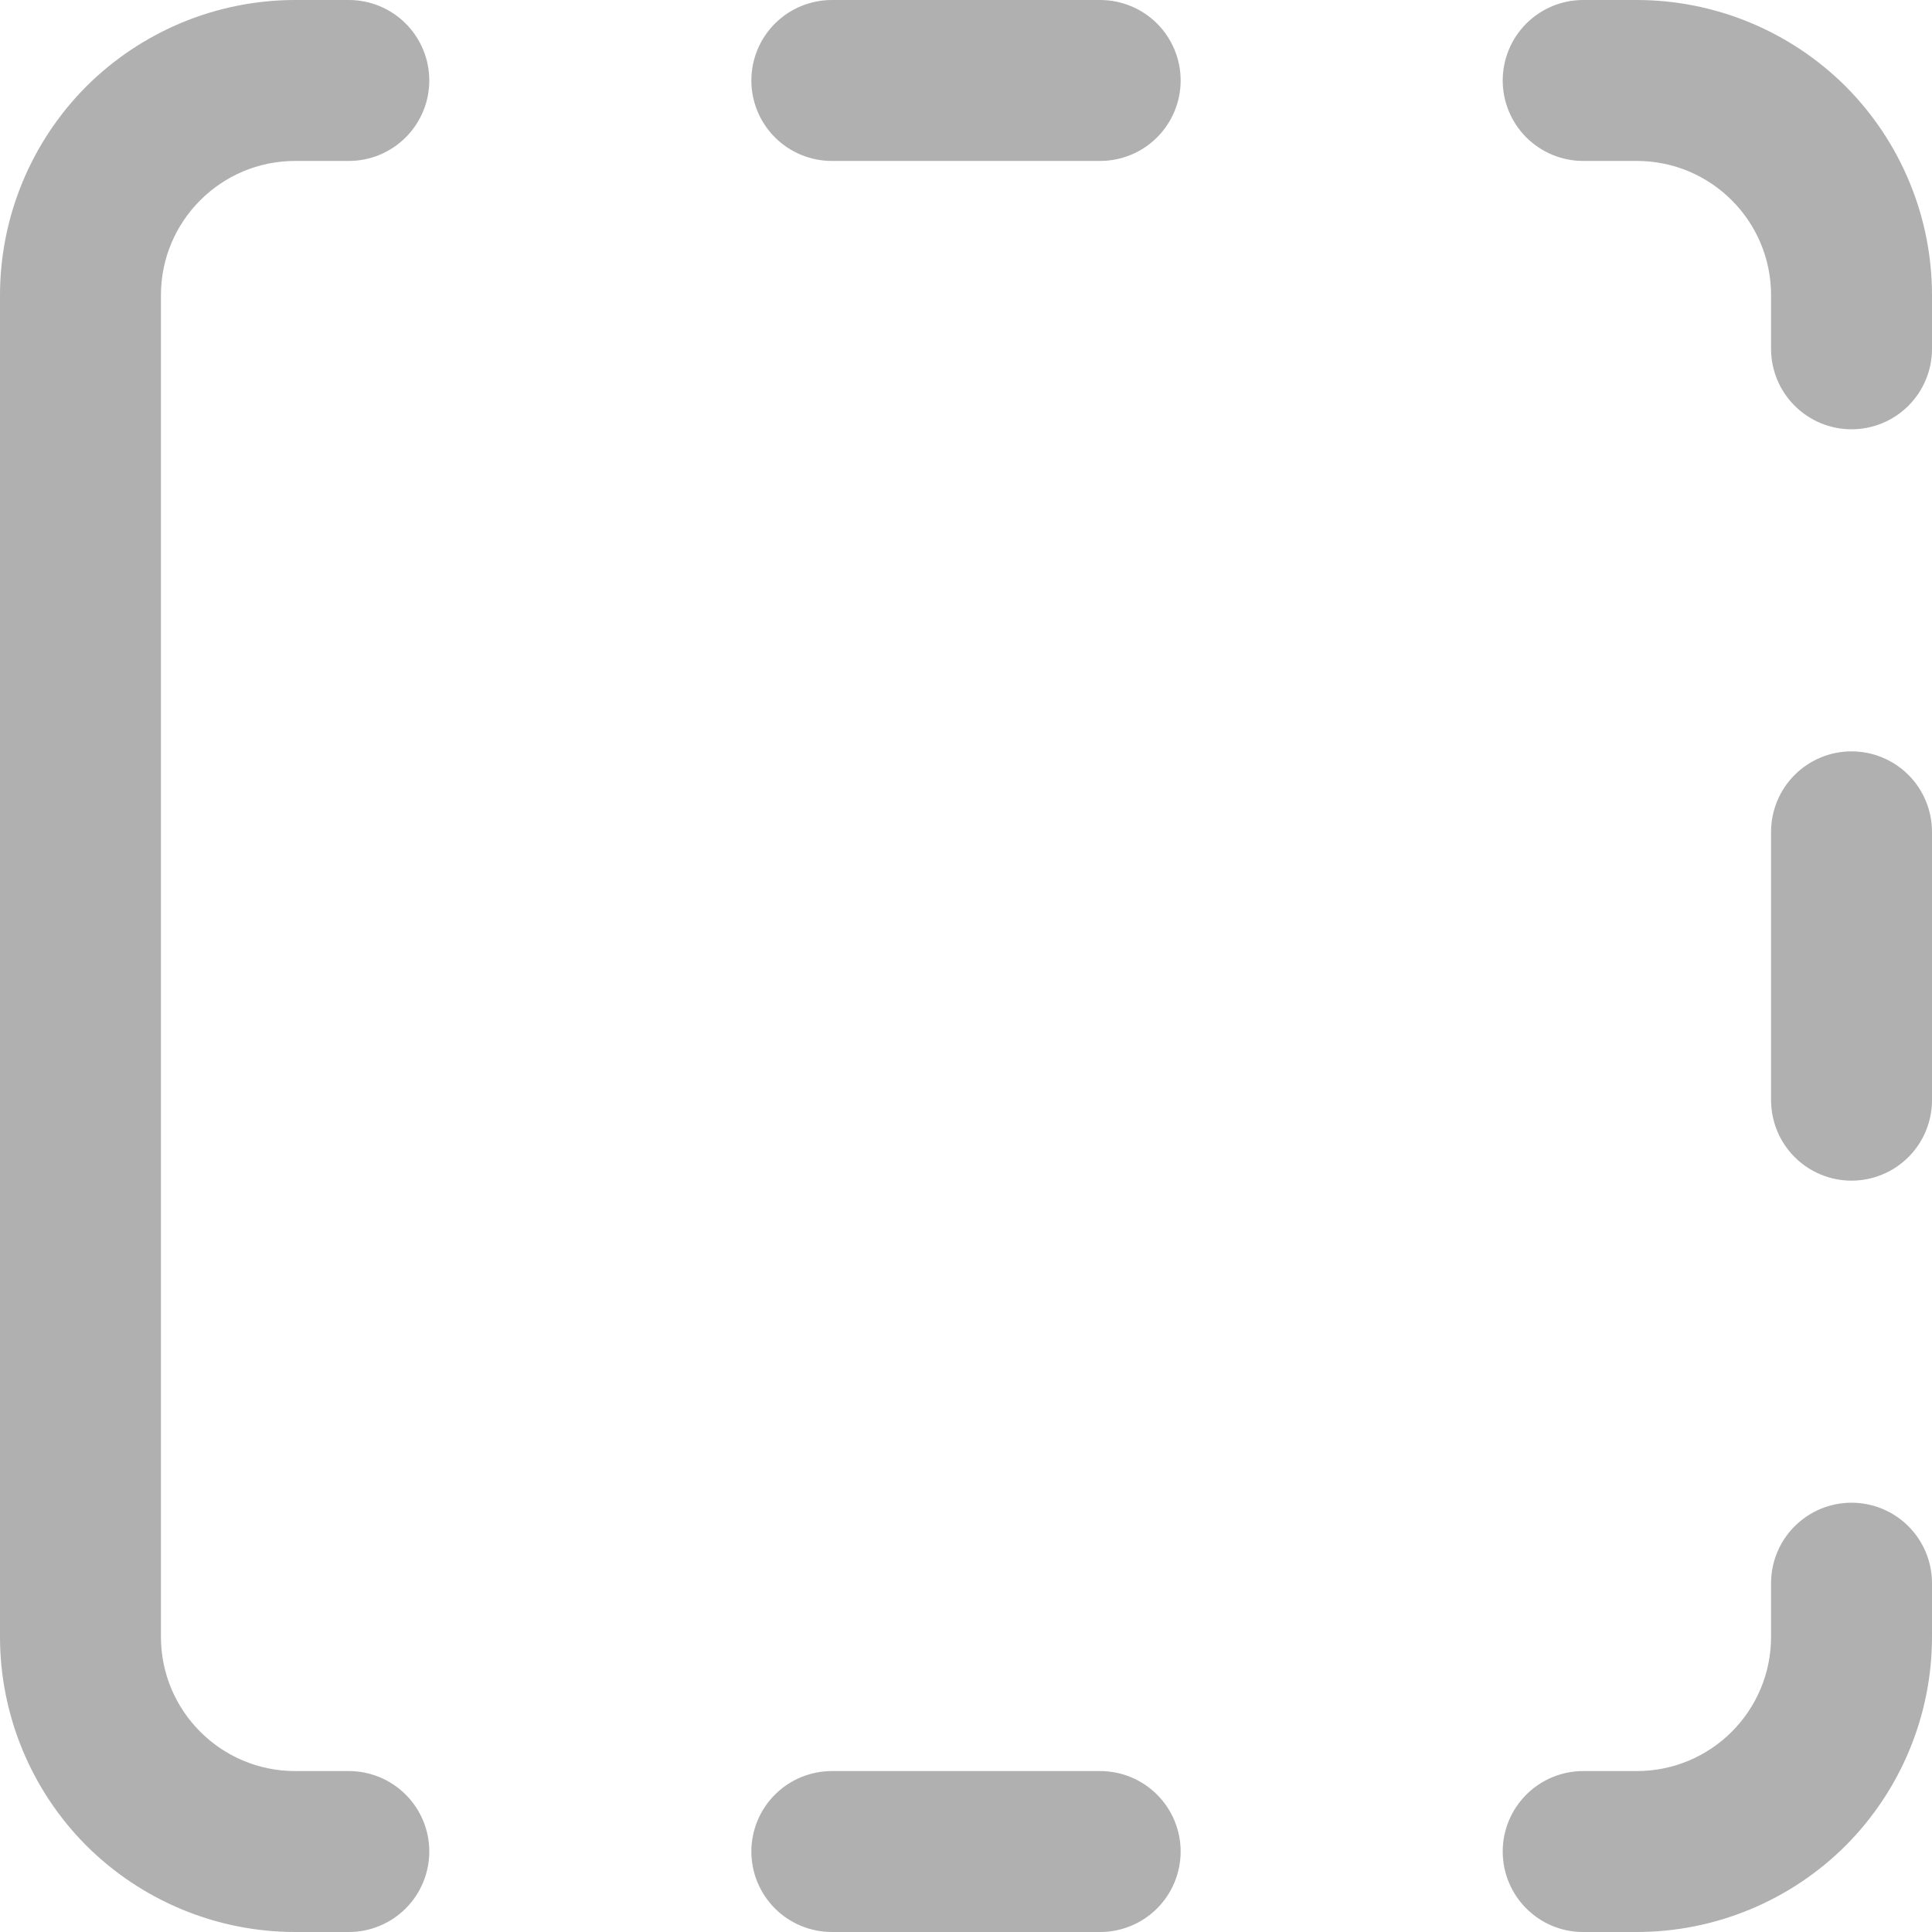 <svg width="10" height="10" viewBox="0 0 10 10" fill="none" xmlns="http://www.w3.org/2000/svg">
<path d="M1.806 0C1.916 0 2.022 0.044 2.1 0.122C2.178 0.2 2.222 0.306 2.222 0.417C2.222 0.527 2.178 0.633 2.1 0.711C2.022 0.789 1.916 0.833 1.806 0.833H1.528C1.144 0.833 0.833 1.144 0.833 1.528V8.472C0.833 8.856 1.144 9.167 1.528 9.167H1.806C1.916 9.167 2.022 9.211 2.1 9.289C2.178 9.367 2.222 9.473 2.222 9.583C2.222 9.694 2.178 9.8 2.1 9.878C2.022 9.956 1.916 10 1.806 10H1.528C1.123 10 0.734 9.839 0.447 9.553C0.161 9.266 0 8.877 0 8.472V1.528C0 1.123 0.161 0.734 0.447 0.447C0.734 0.161 1.123 0 1.528 0H1.806ZM5.694 0.833C5.805 0.833 5.911 0.789 5.989 0.711C6.067 0.633 6.111 0.527 6.111 0.417C6.111 0.306 6.067 0.2 5.989 0.122C5.911 0.044 5.805 0 5.694 0H4.306C4.195 0 4.089 0.044 4.011 0.122C3.933 0.2 3.889 0.306 3.889 0.417C3.889 0.527 3.933 0.633 4.011 0.711C4.089 0.789 4.195 0.833 4.306 0.833H5.694ZM9.167 4.306C9.167 4.195 9.211 4.089 9.289 4.011C9.367 3.933 9.473 3.889 9.583 3.889C9.694 3.889 9.8 3.933 9.878 4.011C9.956 4.089 10 4.195 10 4.306V5.694C10 5.805 9.956 5.911 9.878 5.989C9.8 6.067 9.694 6.111 9.583 6.111C9.473 6.111 9.367 6.067 9.289 5.989C9.211 5.911 9.167 5.805 9.167 5.694V4.306ZM6.111 9.583C6.111 9.694 6.067 9.8 5.989 9.878C5.911 9.956 5.805 10 5.694 10H4.306C4.195 10 4.089 9.956 4.011 9.878C3.933 9.8 3.889 9.694 3.889 9.583C3.889 9.473 3.933 9.367 4.011 9.289C4.089 9.211 4.195 9.167 4.306 9.167H5.694C5.805 9.167 5.911 9.211 5.989 9.289C6.067 9.367 6.111 9.473 6.111 9.583ZM8.194 0C8.084 0 7.978 0.044 7.9 0.122C7.822 0.2 7.778 0.306 7.778 0.417C7.778 0.527 7.822 0.633 7.9 0.711C7.978 0.789 8.084 0.833 8.194 0.833H8.472C8.856 0.833 9.167 1.144 9.167 1.528V1.806C9.167 1.916 9.211 2.022 9.289 2.1C9.367 2.178 9.473 2.222 9.583 2.222C9.694 2.222 9.8 2.178 9.878 2.1C9.956 2.022 10 1.916 10 1.806V1.528C10 1.123 9.839 0.734 9.553 0.447C9.266 0.161 8.877 0 8.472 0H8.194ZM7.778 9.583C7.778 9.813 7.964 10 8.194 10H8.472C8.877 10 9.266 9.839 9.553 9.553C9.839 9.266 10 8.877 10 8.472V8.194C10 8.084 9.956 7.978 9.878 7.9C9.8 7.822 9.694 7.778 9.583 7.778C9.473 7.778 9.367 7.822 9.289 7.9C9.211 7.978 9.167 8.084 9.167 8.194V8.472C9.167 8.856 8.856 9.167 8.472 9.167H8.194C8.084 9.167 7.978 9.211 7.9 9.289C7.822 9.367 7.778 9.473 7.778 9.583Z" fill="#B0B0B0"/>
</svg>
